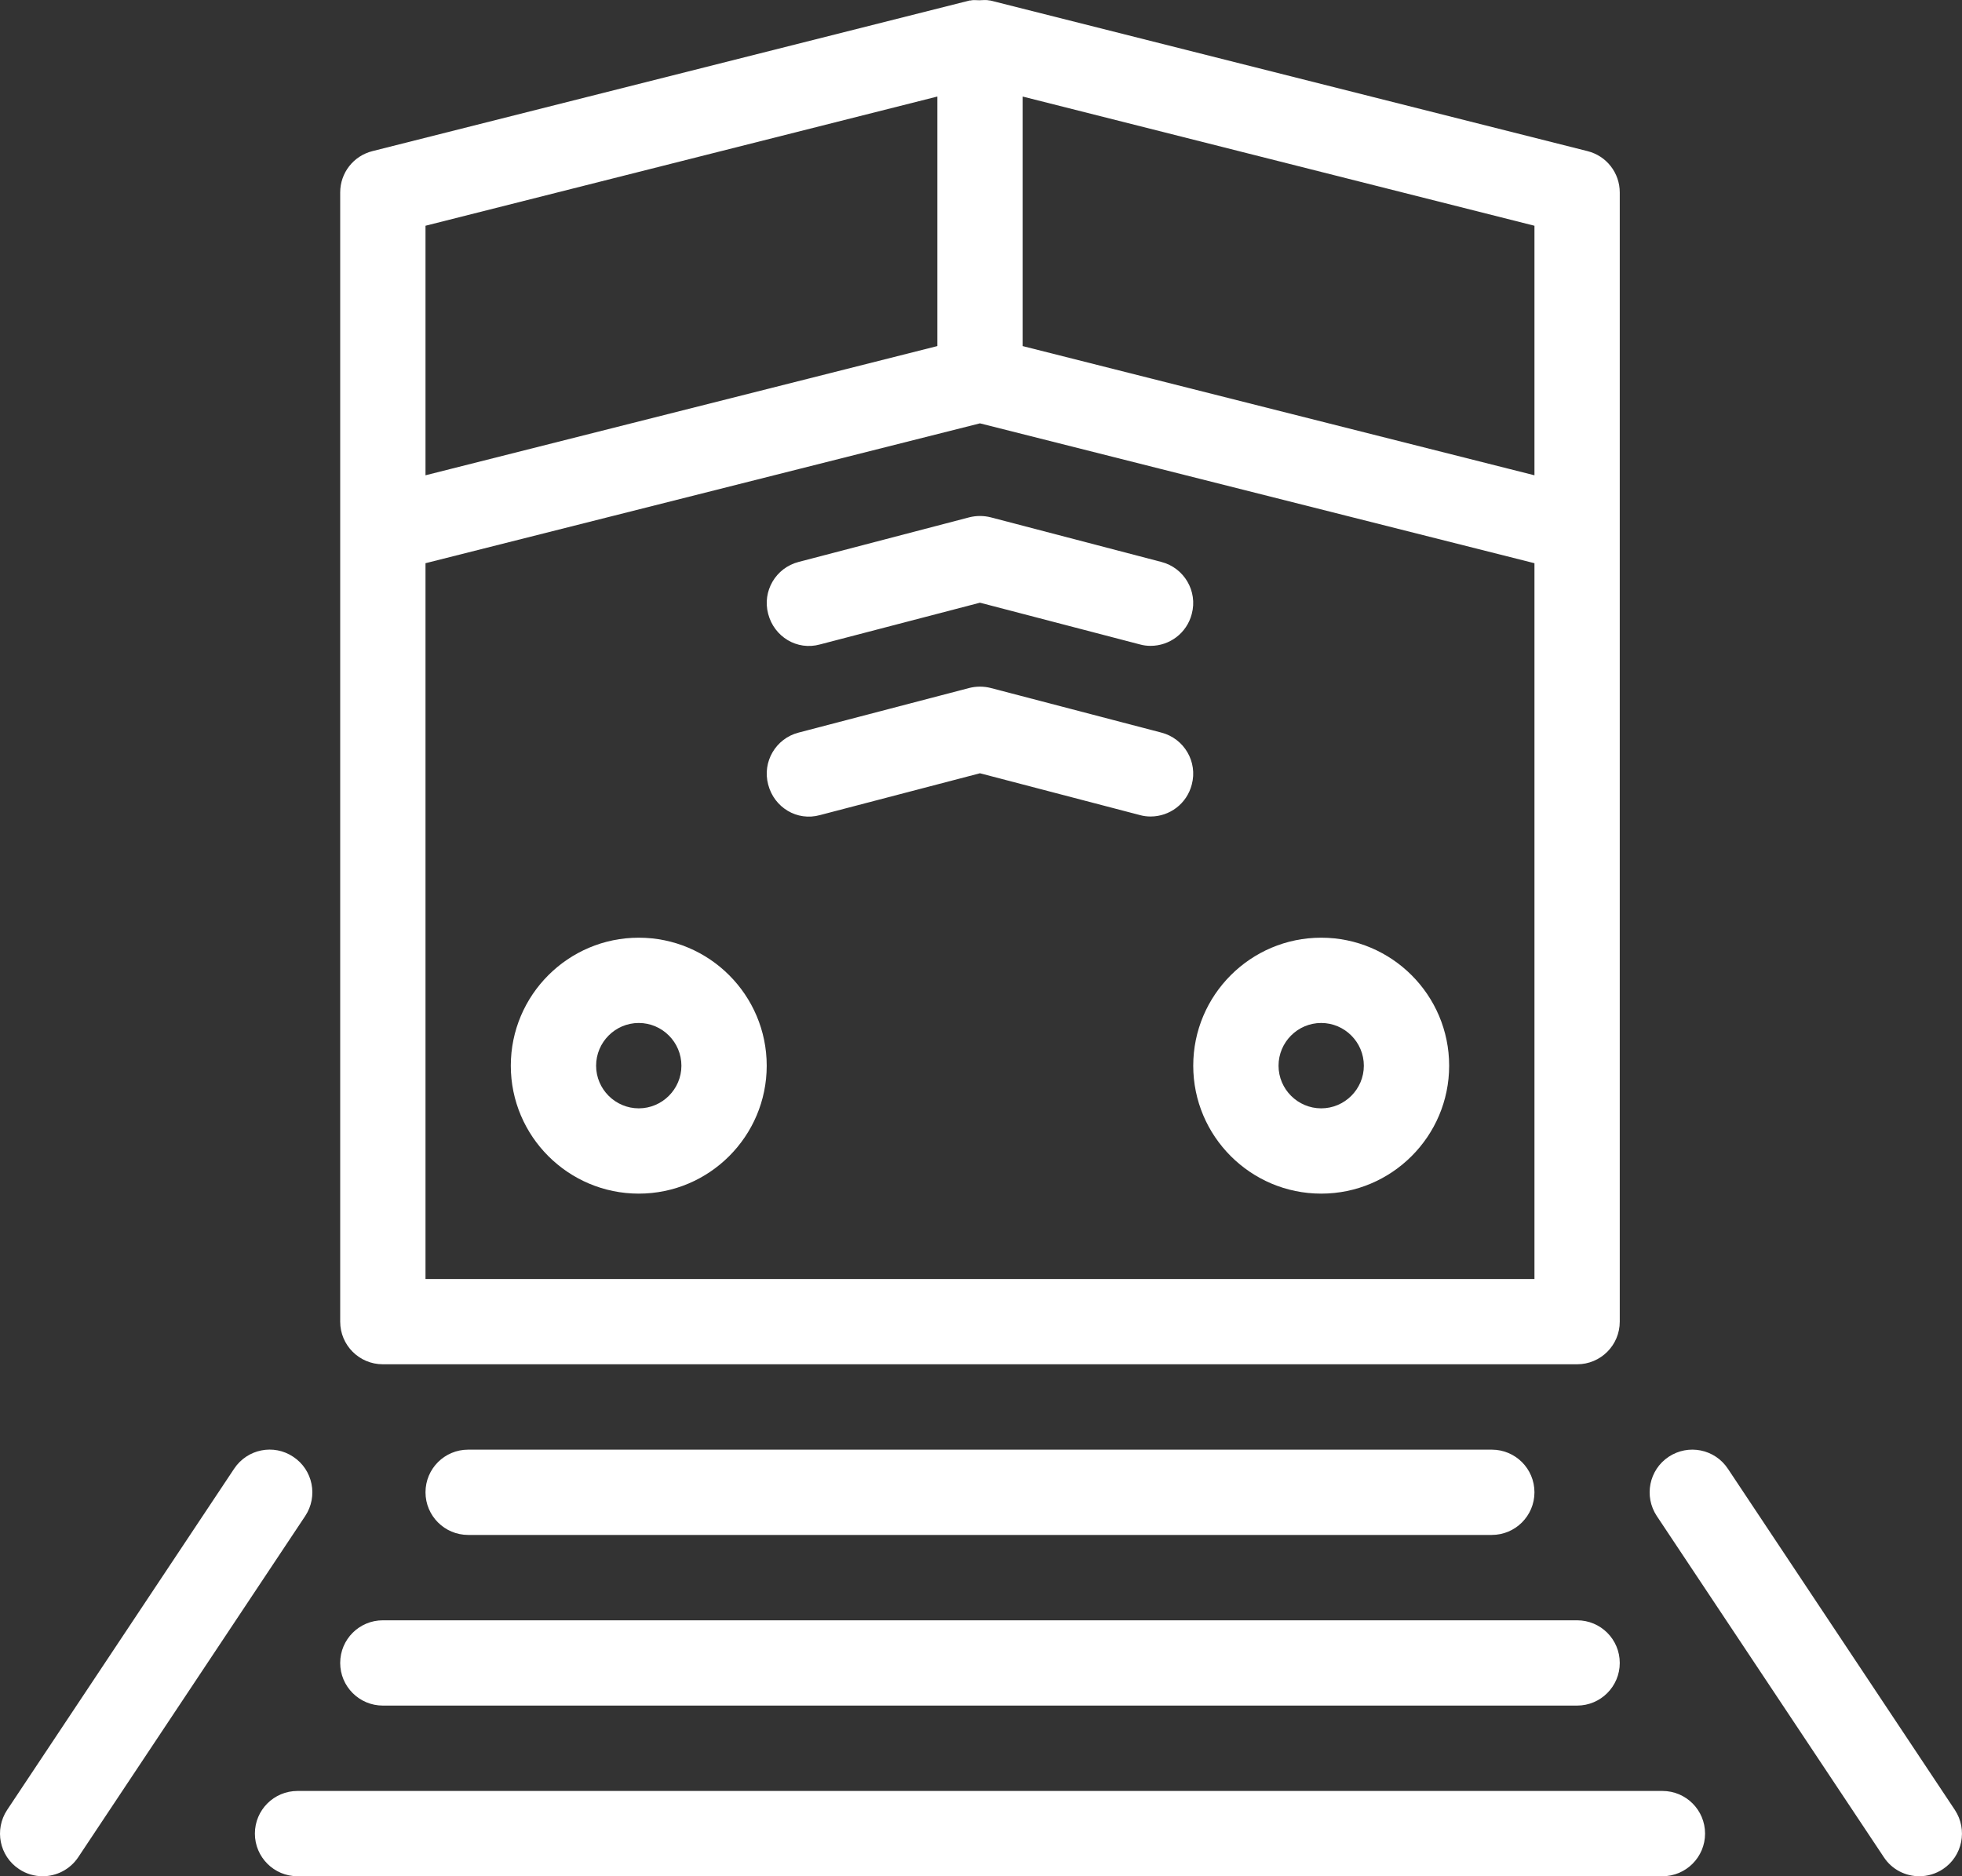 <svg width="23" height="22" viewBox="0 0 23 22" fill="none" xmlns="http://www.w3.org/2000/svg">
<rect x="0" y="0" width="23" height="22" fill="#333333" stroke="none"/>
<path d="M13.971 7.198C13.913 7.424 13.711 7.573 13.488 7.573C13.447 7.573 13.404 7.568 13.362 7.556L11.488 7.067L9.614 7.556C9.343 7.632 9.074 7.465 9.005 7.198C8.934 6.932 9.094 6.658 9.362 6.589L11.362 6.066C11.444 6.045 11.532 6.045 11.614 6.066L13.614 6.589C13.882 6.658 14.042 6.932 13.971 7.198ZM13.614 8.59L11.614 8.067C11.532 8.046 11.444 8.046 11.362 8.067L9.362 8.59C9.094 8.659 8.934 8.933 9.005 9.199C9.074 9.467 9.343 9.633 9.614 9.557L11.488 9.067L13.362 9.557C13.404 9.569 13.447 9.574 13.488 9.574C13.711 9.574 13.913 9.425 13.971 9.199C14.042 8.933 13.882 8.659 13.614 8.59ZM3.988 15.497V6.215V5.493V2.257C3.988 2.027 4.143 1.828 4.366 1.772L11.366 0.006C11.368 0.005 11.371 0.006 11.374 0.006C11.409 -0.003 11.444 0.003 11.48 0.003C11.522 0.002 11.562 -0.004 11.603 0.006C11.605 0.006 11.608 0.005 11.61 0.006L18.61 1.772C18.833 1.828 18.988 2.027 18.988 2.257V5.493V6.215V15.497C18.988 15.774 18.764 15.997 18.488 15.997H4.488C4.212 15.997 3.988 15.774 3.988 15.497ZM17.988 14.997V6.604L11.488 4.964L4.988 6.604V14.997H17.988ZM17.988 2.647L11.988 1.132V4.058L17.988 5.573V5.493V2.647ZM4.988 5.493V5.573L10.988 4.058V1.132L4.988 2.647V5.493ZM8.988 12.496C8.988 13.323 8.315 13.996 7.488 13.996C6.661 13.996 5.988 13.323 5.988 12.496C5.988 11.668 6.661 10.995 7.488 10.995C8.315 10.995 8.988 11.668 8.988 12.496ZM7.988 12.496C7.988 12.22 7.763 11.995 7.488 11.995C7.213 11.995 6.988 12.22 6.988 12.496C6.988 12.771 7.213 12.996 7.488 12.996C7.763 12.996 7.988 12.771 7.988 12.496ZM16.988 12.496C16.988 13.323 16.315 13.996 15.488 13.996C14.661 13.996 13.988 13.323 13.988 12.496C13.988 11.668 14.661 10.995 15.488 10.995C16.315 10.995 16.988 11.668 16.988 12.496ZM15.988 12.496C15.988 12.22 15.763 11.995 15.488 11.995C15.213 11.995 14.988 12.22 14.988 12.496C14.988 12.771 15.213 12.996 15.488 12.996C15.763 12.996 15.988 12.771 15.988 12.496ZM5.488 16.998C5.212 16.998 4.988 17.221 4.988 17.498C4.988 17.774 5.212 17.998 5.488 17.998H17.488C17.764 17.998 17.988 17.774 17.988 17.498C17.988 17.221 17.764 16.998 17.488 16.998H5.488ZM4.488 19.999H18.488C18.764 19.999 18.988 19.775 18.988 19.499C18.988 19.222 18.764 18.999 18.488 18.999H4.488C4.212 18.999 3.988 19.222 3.988 19.499C3.988 19.775 4.212 19.999 4.488 19.999ZM19.488 21H3.488C3.212 21 2.988 21.223 2.988 21.5C2.988 21.776 3.212 22 3.488 22H19.488C19.764 22 19.988 21.776 19.988 21.5C19.988 21.223 19.764 21 19.488 21ZM3.438 17.082C3.209 16.928 2.899 16.99 2.745 17.221L0.084 21.222C-0.069 21.453 -0.007 21.764 0.223 21.916C0.308 21.973 0.404 22 0.5 22C0.661 22 0.82 21.922 0.917 21.777L3.578 17.776C3.731 17.545 3.668 17.234 3.438 17.082ZM22.916 21.222L20.255 17.221C20.101 16.99 19.791 16.929 19.561 17.082C19.332 17.234 19.269 17.545 19.422 17.776L22.084 21.777C22.179 21.922 22.338 22 22.5 22C22.595 22 22.691 21.973 22.777 21.916C23.006 21.764 23.069 21.453 22.916 21.222Z" fill="white"/>
</svg>

